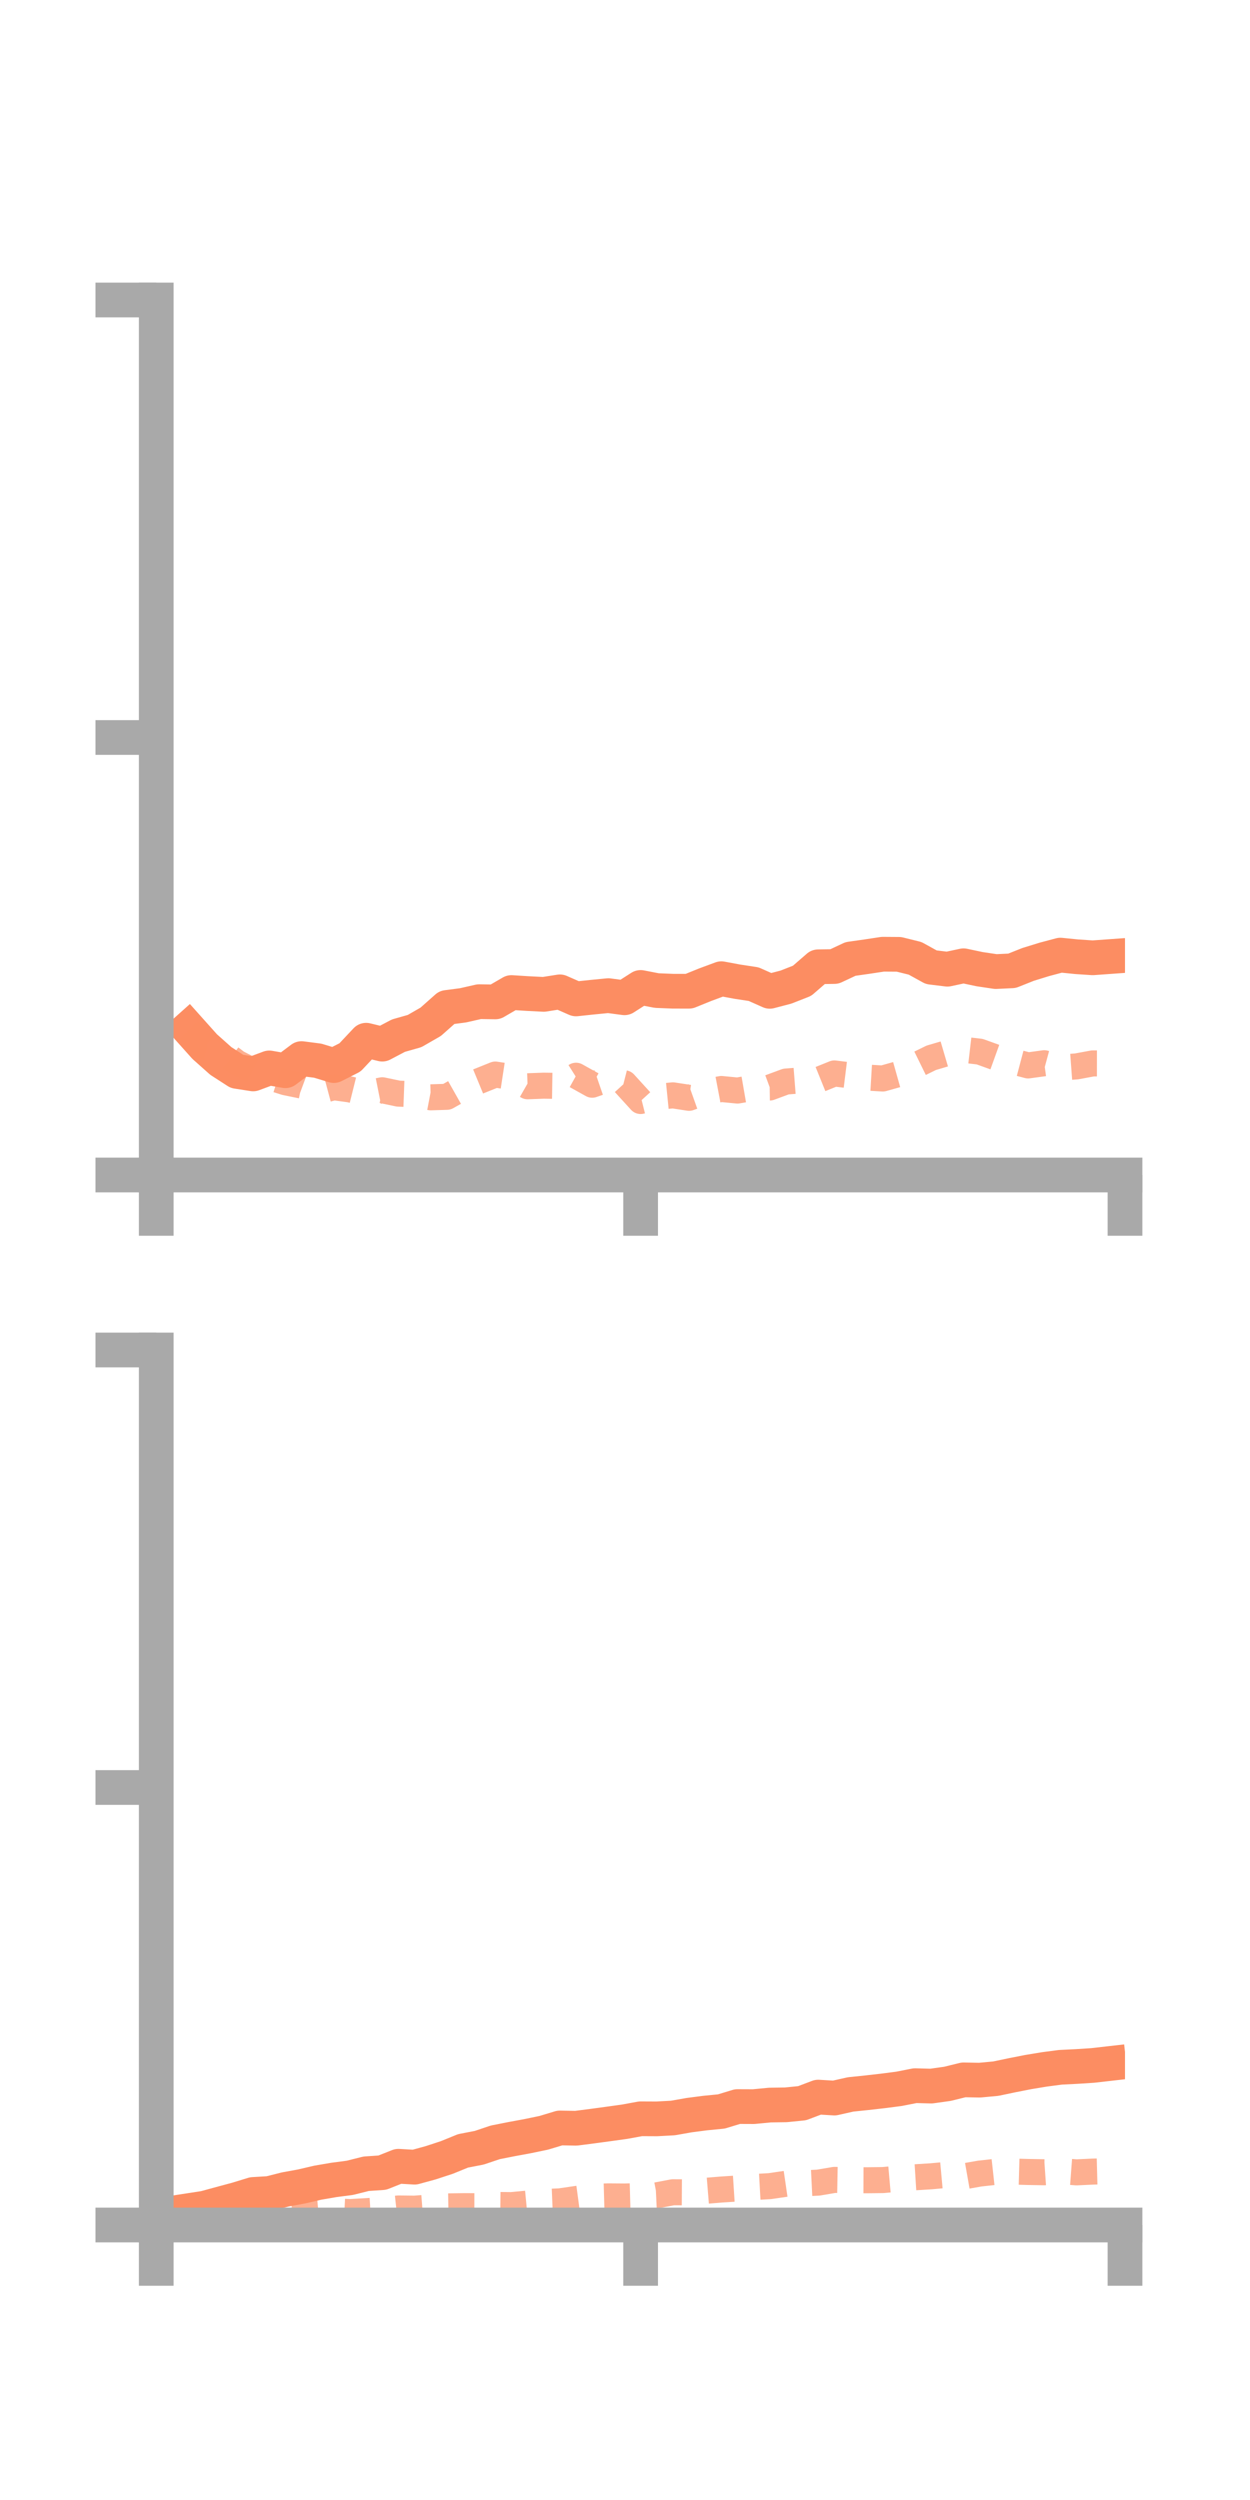 <?xml version="1.0" encoding="utf-8" standalone="no"?>
<!DOCTYPE svg PUBLIC "-//W3C//DTD SVG 1.1//EN"
  "http://www.w3.org/Graphics/SVG/1.1/DTD/svg11.dtd">
<!-- Created with matplotlib (https://matplotlib.org/) -->
<svg height="144pt" version="1.1" viewBox="0 0 72 144" width="72pt" xmlns="http://www.w3.org/2000/svg" xmlns:xlink="http://www.w3.org/1999/xlink">
 <defs>
  <style type="text/css">*{stroke-linecap:butt;stroke-linejoin:round;}</style>
 </defs>
 <g id="figure_1">
  <g id="patch_1">
   <path d="M 0 144 
L 72 144 
L 72 0 
L 0 0 
z
" style="fill:none;"/>
  </g>
  <g id="axes_1">
   <g id="patch_2">
    <path d="M 9 67.68 
L 64.8 67.68 
L 64.8 17.28 
L 9 17.28 
z
" style="fill:none;"/>
   </g>
   <g id="matplotlib.axis_1">
    <g id="xtick_1">
     <g id="line2d_1">
      <defs>
       <path d="M 0 0 
L 0 3.5 
" id="md18115f6e2" style="stroke:#a9a9a9;stroke-width:2;"/>
      </defs>
      <g>
       <use style="fill:#a9a9a9;stroke:#a9a9a9;stroke-width:2;" x="9" xlink:href="#md18115f6e2" y="67.68"/>
      </g>
     </g>
    </g>
    <g id="xtick_2">
     <g id="line2d_2">
      <g>
       <use style="fill:#a9a9a9;stroke:#a9a9a9;stroke-width:2;" x="36.9" xlink:href="#md18115f6e2" y="67.68"/>
      </g>
     </g>
    </g>
    <g id="xtick_3">
     <g id="line2d_3">
      <g>
       <use style="fill:#a9a9a9;stroke:#a9a9a9;stroke-width:2;" x="64.8" xlink:href="#md18115f6e2" y="67.68"/>
      </g>
     </g>
    </g>
   </g>
   <g id="matplotlib.axis_2">
    <g id="ytick_1">
     <g id="line2d_4">
      <defs>
       <path d="M 0 0 
L -3.5 0 
" id="m6686dbf958" style="stroke:#a9a9a9;stroke-width:2;"/>
      </defs>
      <g>
       <use style="fill:#a9a9a9;stroke:#a9a9a9;stroke-width:2;" x="9" xlink:href="#m6686dbf958" y="67.68"/>
      </g>
     </g>
    </g>
    <g id="ytick_2">
     <g id="line2d_5">
      <g>
       <use style="fill:#a9a9a9;stroke:#a9a9a9;stroke-width:2;" x="9" xlink:href="#m6686dbf958" y="42.48"/>
      </g>
     </g>
    </g>
    <g id="ytick_3">
     <g id="line2d_6">
      <g>
       <use style="fill:#a9a9a9;stroke:#a9a9a9;stroke-width:2;" x="9" xlink:href="#m6686dbf958" y="17.28"/>
      </g>
     </g>
    </g>
   </g>
   <g id="line2d_7">
    <path clip-path="url(#p43acfbee61)" d="M 10.86 59.244 
L 11.79 60.284 
L 12.72 61.112 
L 13.65 61.713 
L 14.58 61.858 
L 15.51 61.512 
L 16.44 61.674 
L 17.37 60.975 
L 18.3 61.095 
L 19.23 61.377 
L 20.16 60.906 
L 21.09 59.917 
L 22.02 60.143 
L 22.95 59.653 
L 23.88 59.389 
L 24.81 58.854 
L 25.74 58.029 
L 26.67 57.907 
L 27.6 57.696 
L 28.53 57.71 
L 29.46 57.17 
L 30.39 57.229 
L 31.32 57.276 
L 32.25 57.13 
L 33.18 57.538 
L 34.11 57.439 
L 35.04 57.348 
L 35.97 57.472 
L 36.9 56.877 
L 37.83 57.057 
L 38.76 57.094 
L 39.69 57.095 
L 40.62 56.718 
L 41.55 56.373 
L 42.48 56.546 
L 43.41 56.687 
L 44.34 57.101 
L 45.27 56.858 
L 46.2 56.493 
L 47.13 55.687 
L 48.06 55.672 
L 48.99 55.236 
L 49.92 55.104 
L 50.85 54.963 
L 51.78 54.97 
L 52.71 55.2 
L 53.64 55.713 
L 54.57 55.827 
L 55.5 55.628 
L 56.43 55.825 
L 57.36 55.963 
L 58.29 55.919 
L 59.22 55.549 
L 60.15 55.262 
L 61.08 55.014 
L 62.01 55.108 
L 62.94 55.17 
L 63.87 55.103 
" style="fill:none;stroke:#fc8d62;stroke-linecap:square;stroke-width:2;"/>
   </g>
   <g id="line2d_8">
    <path clip-path="url(#p43acfbee61)" d="M 10.86 59.31 
L 11.79 60.282 
L 12.72 60.512 
L 13.65 61.213 
L 14.58 61.693 
L 15.51 62.046 
L 16.44 62.338 
L 17.37 62.529 
L 18.3 62.874 
L 19.23 62.625 
L 20.16 62.752 
L 21.09 62.984 
L 22.02 62.799 
L 22.95 62.994 
L 23.88 63.028 
L 24.81 63.206 
L 25.74 63.177 
L 26.67 62.652 
L 27.6 62.268 
L 28.53 61.894 
L 29.46 62.036 
L 30.39 62.569 
L 31.32 62.535 
L 32.25 62.549 
L 33.18 61.962 
L 34.11 62.48 
L 35.04 62.16 
L 35.97 62.397 
L 36.9 63.418 
L 37.83 63.185 
L 38.76 63.092 
L 39.69 63.234 
L 40.62 62.903 
L 41.55 62.726 
L 42.48 62.816 
L 43.41 62.655 
L 44.34 62.641 
L 45.27 62.297 
L 46.2 62.225 
L 47.13 62.206 
L 48.06 61.83 
L 48.99 61.945 
L 49.92 62.067 
L 50.85 62.122 
L 51.78 61.86 
L 52.71 61.385 
L 53.64 60.929 
L 54.57 60.655 
L 55.5 60.467 
L 56.43 60.575 
L 57.36 60.91 
L 58.29 61.123 
L 59.22 61.369 
L 60.15 61.242 
L 61.08 61.494 
L 62.01 61.425 
L 62.94 61.253 
L 63.87 61.254 
" style="fill:none;stroke:#fc8d62;stroke-dasharray:1.5,1.5;stroke-dashoffset:0;stroke-opacity:0.7;stroke-width:1.5;"/>
   </g>
   <g id="patch_3">
    <path d="M 9 67.68 
L 9 17.28 
" style="fill:none;stroke:#a9a9a9;stroke-linecap:square;stroke-linejoin:miter;stroke-width:2;"/>
   </g>
   <g id="patch_4">
    <path d="M 64.8 67.68 
L 64.8 17.28 
" style="fill:none;"/>
   </g>
   <g id="patch_5">
    <path d="M 9 67.68 
L 64.8 67.68 
" style="fill:none;stroke:#a9a9a9;stroke-linecap:square;stroke-linejoin:miter;stroke-width:2;"/>
   </g>
   <g id="patch_6">
    <path d="M 9 17.28 
L 64.8 17.28 
" style="fill:none;"/>
   </g>
  </g>
  <g id="axes_2">
   <g id="patch_7">
    <path d="M 9 128.16 
L 64.8 128.16 
L 64.8 77.76 
L 9 77.76 
z
" style="fill:none;"/>
   </g>
   <g id="matplotlib.axis_3">
    <g id="xtick_4">
     <g id="line2d_9">
      <g>
       <use style="fill:#a9a9a9;stroke:#a9a9a9;stroke-width:2;" x="9" xlink:href="#md18115f6e2" y="128.16"/>
      </g>
     </g>
    </g>
    <g id="xtick_5">
     <g id="line2d_10">
      <g>
       <use style="fill:#a9a9a9;stroke:#a9a9a9;stroke-width:2;" x="36.9" xlink:href="#md18115f6e2" y="128.16"/>
      </g>
     </g>
    </g>
    <g id="xtick_6">
     <g id="line2d_11">
      <g>
       <use style="fill:#a9a9a9;stroke:#a9a9a9;stroke-width:2;" x="64.8" xlink:href="#md18115f6e2" y="128.16"/>
      </g>
     </g>
    </g>
   </g>
   <g id="matplotlib.axis_4">
    <g id="ytick_4">
     <g id="line2d_12">
      <g>
       <use style="fill:#a9a9a9;stroke:#a9a9a9;stroke-width:2;" x="9" xlink:href="#m6686dbf958" y="128.16"/>
      </g>
     </g>
    </g>
    <g id="ytick_5">
     <g id="line2d_13">
      <g>
       <use style="fill:#a9a9a9;stroke:#a9a9a9;stroke-width:2;" x="9" xlink:href="#m6686dbf958" y="102.96"/>
      </g>
     </g>
    </g>
    <g id="ytick_6">
     <g id="line2d_14">
      <g>
       <use style="fill:#a9a9a9;stroke:#a9a9a9;stroke-width:2;" x="9" xlink:href="#m6686dbf958" y="77.76"/>
      </g>
     </g>
    </g>
   </g>
   <g id="line2d_15">
    <path clip-path="url(#p24f64c944b)" d="M 10.86 127.333 
L 11.79 127.19 
L 12.72 126.936 
L 13.65 126.686 
L 14.58 126.401 
L 15.51 126.345 
L 16.44 126.11 
L 17.37 125.94 
L 18.3 125.723 
L 19.23 125.564 
L 20.16 125.441 
L 21.09 125.208 
L 22.02 125.145 
L 22.95 124.776 
L 23.88 124.83 
L 24.81 124.575 
L 25.74 124.27 
L 26.67 123.891 
L 27.6 123.711 
L 28.53 123.399 
L 29.46 123.215 
L 30.39 123.043 
L 31.32 122.85 
L 32.25 122.57 
L 33.18 122.587 
L 34.11 122.467 
L 35.04 122.341 
L 35.97 122.212 
L 36.9 122.042 
L 37.83 122.047 
L 38.76 121.997 
L 39.69 121.833 
L 40.62 121.712 
L 41.55 121.621 
L 42.48 121.338 
L 43.41 121.342 
L 44.34 121.252 
L 45.27 121.238 
L 46.2 121.145 
L 47.13 120.793 
L 48.06 120.849 
L 48.99 120.639 
L 49.92 120.543 
L 50.85 120.437 
L 51.78 120.317 
L 52.71 120.134 
L 53.64 120.159 
L 54.57 120.029 
L 55.5 119.8 
L 56.43 119.817 
L 57.36 119.73 
L 58.29 119.535 
L 59.22 119.352 
L 60.15 119.198 
L 61.08 119.076 
L 62.01 119.03 
L 62.94 118.97 
L 63.87 118.864 
" style="fill:none;stroke:#fc8d62;stroke-linecap:square;stroke-width:2;"/>
   </g>
   <g id="line2d_16">
    <path clip-path="url(#p24f64c944b)" d="M 10.86 127.849 
L 11.79 127.869 
L 12.72 127.851 
L 13.65 127.753 
L 14.58 127.731 
L 15.51 127.629 
L 16.44 127.568 
L 17.37 127.473 
L 18.3 127.452 
L 19.23 127.371 
L 20.16 127.416 
L 21.09 127.363 
L 22.02 127.31 
L 22.95 127.208 
L 23.88 127.219 
L 24.81 127.148 
L 25.74 127.089 
L 26.67 127.075 
L 27.6 127.076 
L 28.53 127.005 
L 29.46 127.015 
L 30.39 126.926 
L 31.32 126.836 
L 32.25 126.798 
L 33.18 126.662 
L 34.11 126.537 
L 35.04 126.511 
L 35.97 126.519 
L 36.9 126.494 
L 37.83 126.45 
L 38.76 126.274 
L 39.69 126.279 
L 40.62 126.193 
L 41.55 126.117 
L 42.48 126.057 
L 43.41 125.974 
L 44.34 125.922 
L 45.27 125.786 
L 46.2 125.766 
L 47.13 125.72 
L 48.06 125.562 
L 48.99 125.579 
L 49.92 125.583 
L 50.85 125.572 
L 51.78 125.49 
L 52.71 125.412 
L 53.64 125.354 
L 54.57 125.269 
L 55.5 125.362 
L 56.43 125.198 
L 57.36 125.096 
L 58.29 125.08 
L 59.22 125.106 
L 60.15 125.122 
L 61.08 125.058 
L 62.01 125.128 
L 62.94 125.084 
L 63.87 125.06 
" style="fill:none;stroke:#fc8d62;stroke-dasharray:1.5,1.5;stroke-dashoffset:0;stroke-opacity:0.7;stroke-width:1.5;"/>
   </g>
   <g id="patch_8">
    <path d="M 9 128.16 
L 9 77.76 
" style="fill:none;stroke:#a9a9a9;stroke-linecap:square;stroke-linejoin:miter;stroke-width:2;"/>
   </g>
   <g id="patch_9">
    <path d="M 64.8 128.16 
L 64.8 77.76 
" style="fill:none;"/>
   </g>
   <g id="patch_10">
    <path d="M 9 128.16 
L 64.8 128.16 
" style="fill:none;stroke:#a9a9a9;stroke-linecap:square;stroke-linejoin:miter;stroke-width:2;"/>
   </g>
   <g id="patch_11">
    <path d="M 9 77.76 
L 64.8 77.76 
" style="fill:none;"/>
   </g>
  </g>
 </g>
 <defs>
  <clipPath id="p43acfbee61">
   <rect height="50.4" width="55.8" x="9" y="17.28"/>
  </clipPath>
  <clipPath id="p24f64c944b">
   <rect height="50.4" width="55.8" x="9" y="77.76"/>
  </clipPath>
 </defs>
</svg>
